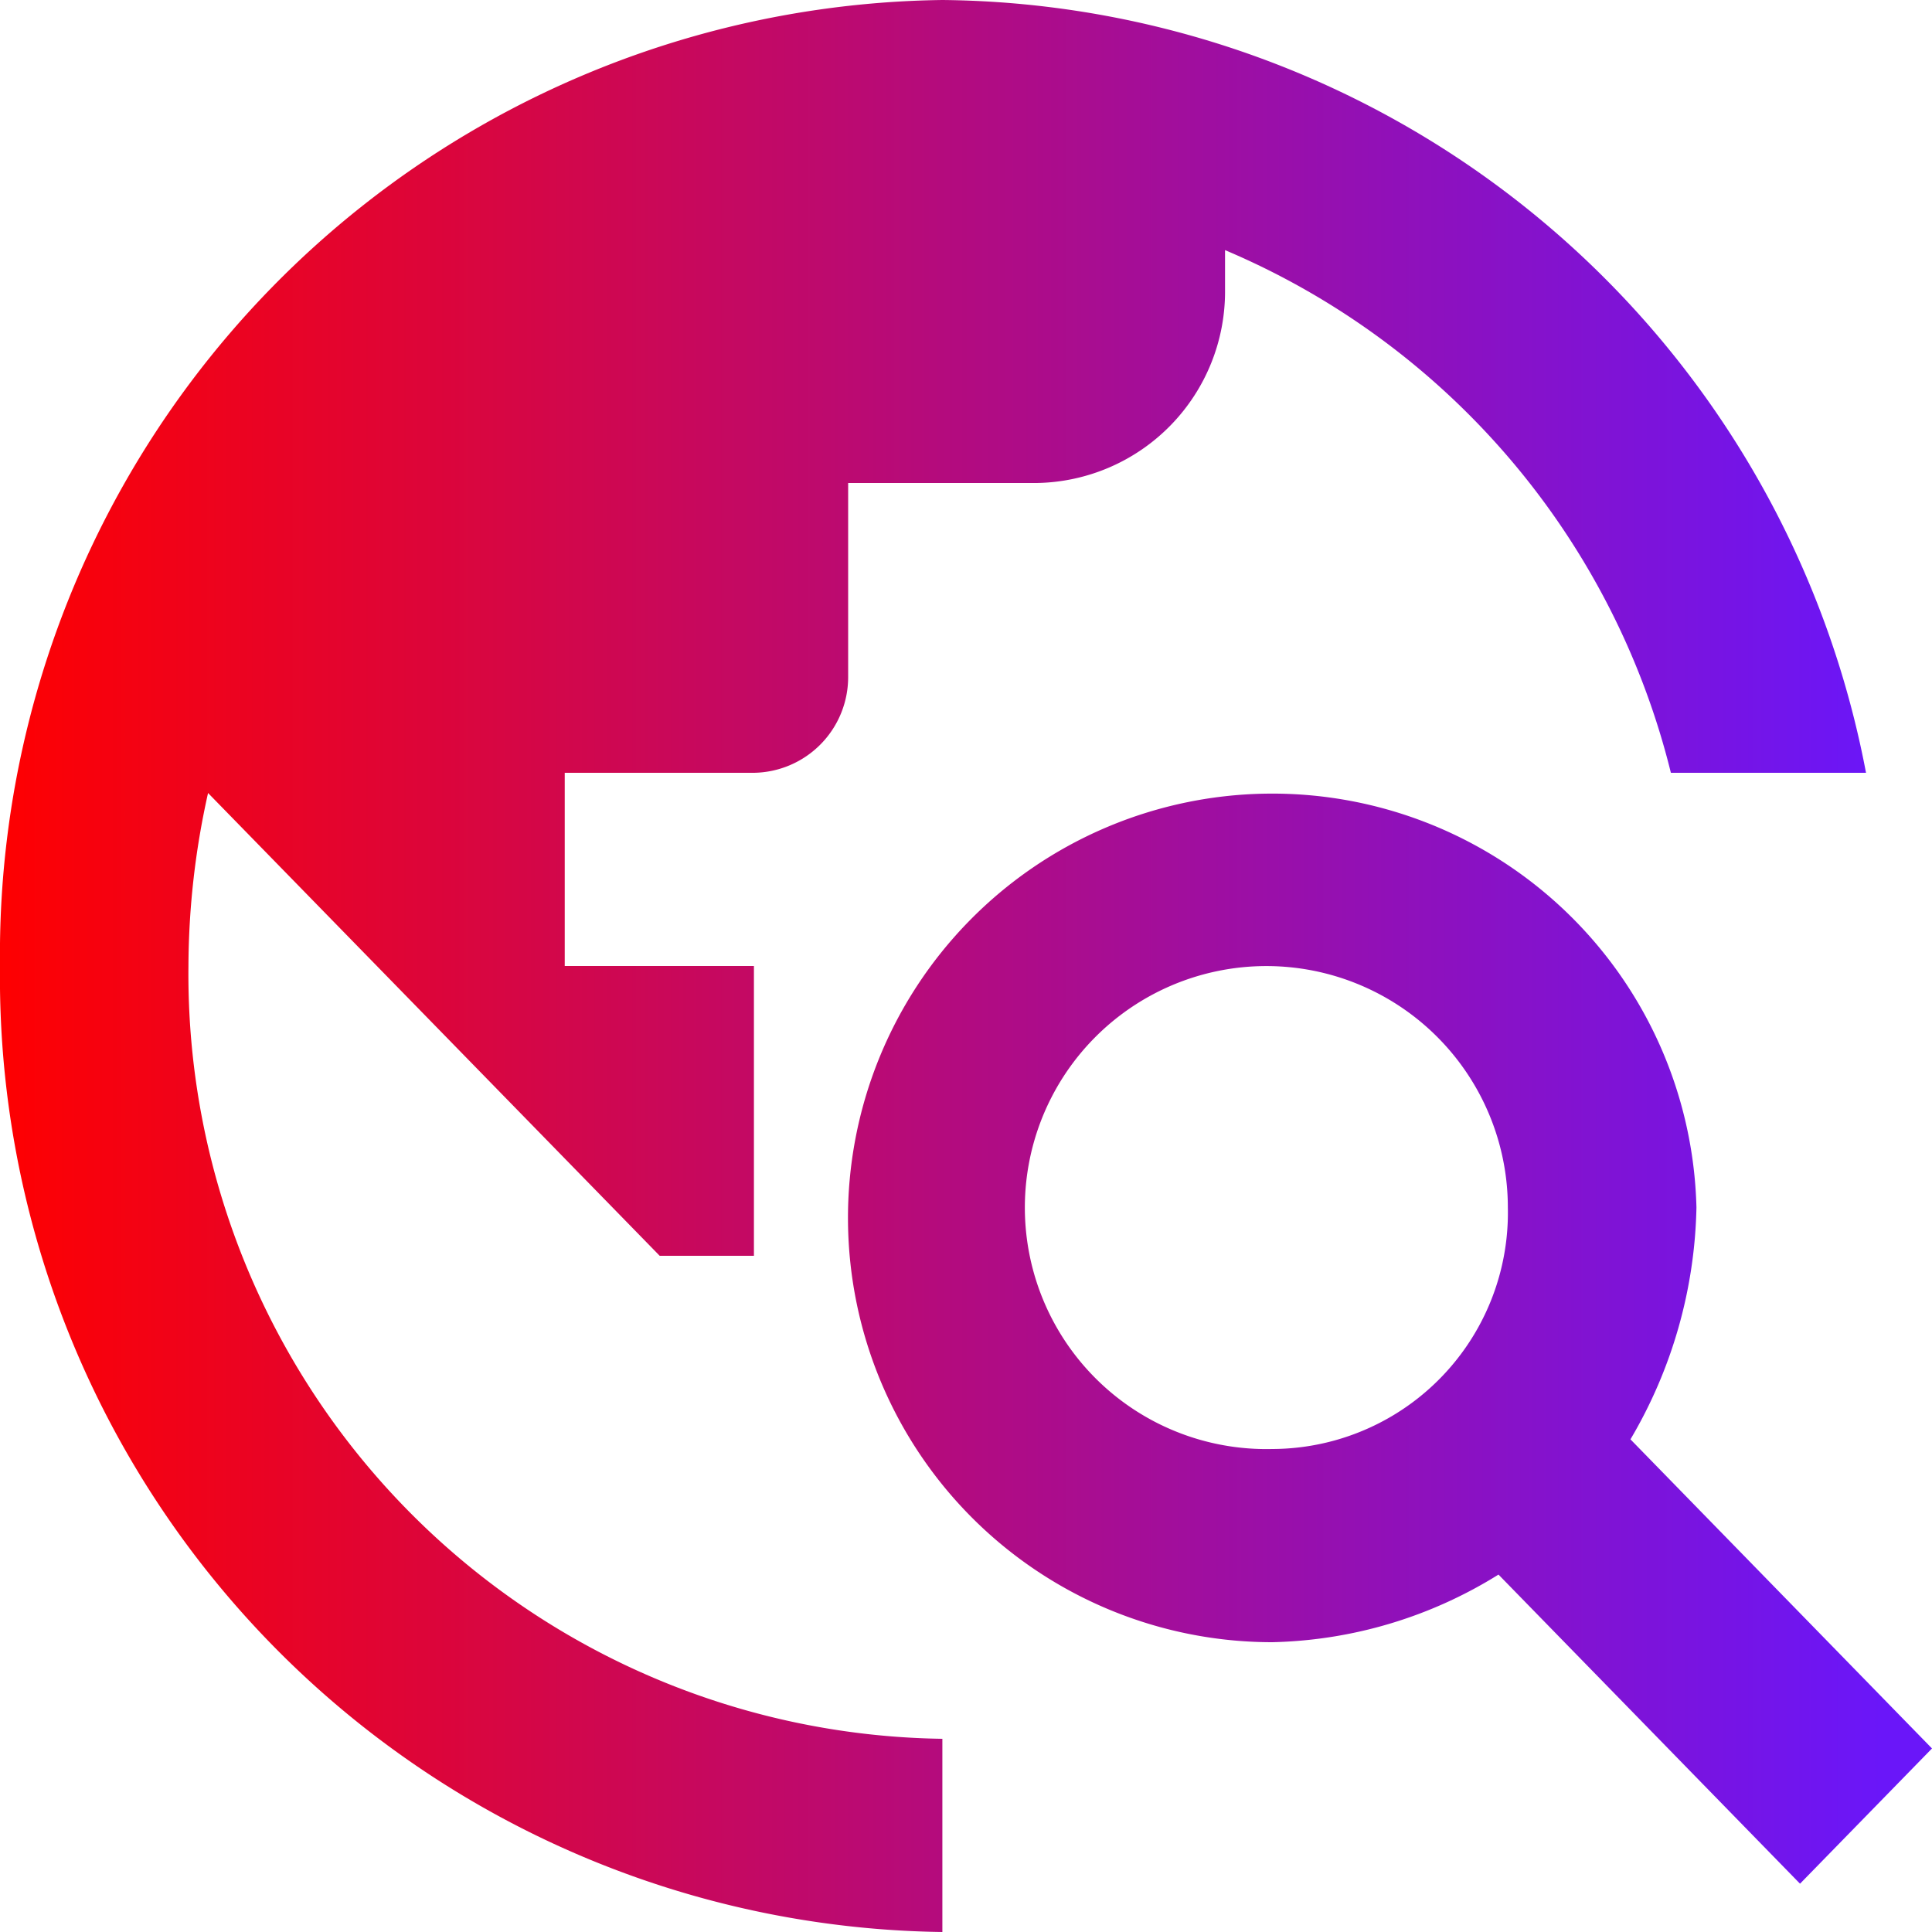 <svg xmlns="http://www.w3.org/2000/svg" xmlns:xlink="http://www.w3.org/1999/xlink" width="13" height="13" viewBox="0 0 13 13">
  <defs>
    <linearGradient id="linear-gradient" y1="0.5" x2="0.97" y2="0.5" gradientUnits="objectBoundingBox">
      <stop offset="0" stop-color="#ff0000"/>
      <stop offset="1" stop-color="#6a16f9"/>
    </linearGradient>
  </defs>
  <path id="explore" d="M12.971,11.685a3.187,3.187,0,0,0,.444-1.56,2.855,2.855,0,1,0-2.854,2.925,3,3,0,0,0,1.522-.455l2.029,2.08.888-.91Zm-2.41.065a1.625,1.625,0,1,1,1.585-1.625A1.59,1.59,0,0,1,10.561,11.75ZM8.341,13.7V15A6.425,6.425,0,0,1,2,8.5,6.425,6.425,0,0,1,8.341,2a6.388,6.388,0,0,1,6.215,5.2H13.243a5.162,5.162,0,0,0-3-3.517V3.95a1.288,1.288,0,0,1-1.268,1.3H7.707v1.3a.644.644,0,0,1-.634.65H5.8V8.5H7.073v1.95H6.439L3.4,7.336A5.4,5.4,0,0,0,3.268,8.5,5.145,5.145,0,0,0,8.341,13.7Z" transform="translate(-2 -2)" fill="url(#linear-gradient)"/>
</svg>
